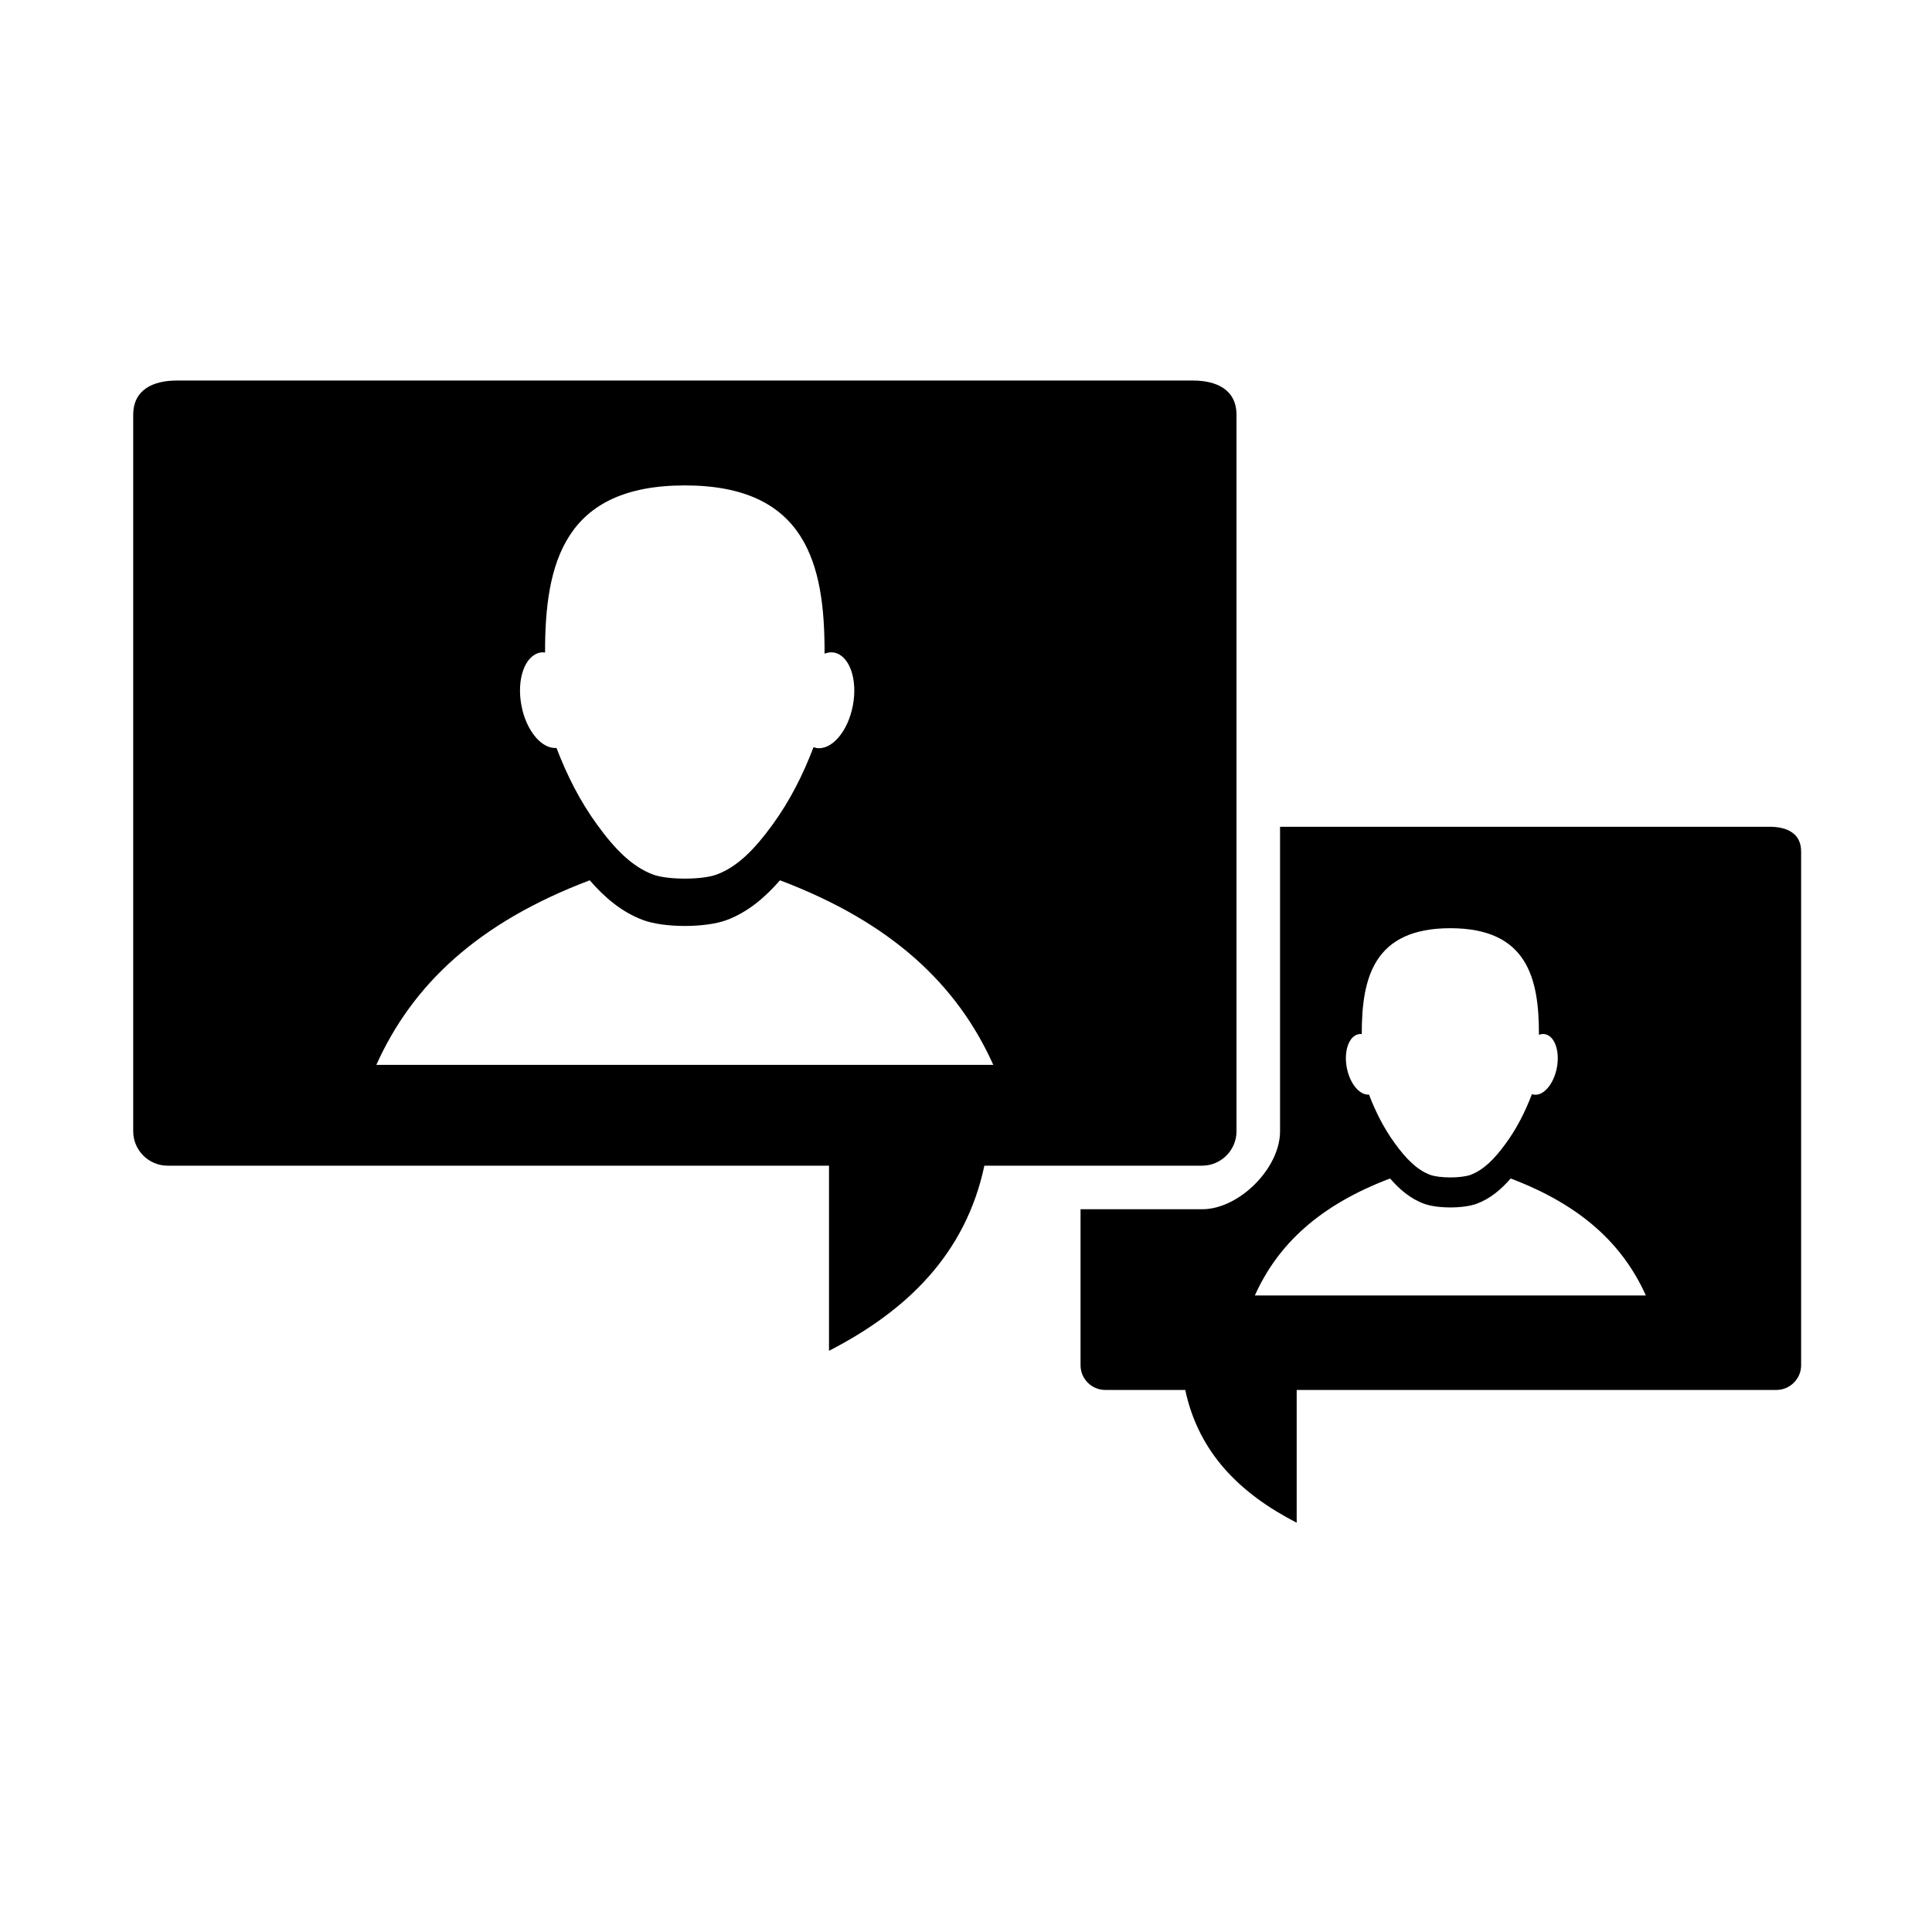 <svg xmlns="http://www.w3.org/2000/svg" xmlns:xlink="http://www.w3.org/1999/xlink" version="1.1" x="0px" y="0px" viewBox="0 0 100 100" enable-background="new 0 0 100 100" xml:space="preserve"><g><path d="M91.615,42.794h-25.36v15.764c0,1.912-2.122,4.032-4.03,4.032h-6.296v8.078c0,0.699,0.575,1.275,1.274,1.275h4.145   c0.69,3.247,2.833,5.365,5.768,6.872v-6.872c9.031,0,15.8,0,24.836,0c0.695,0,1.274-0.577,1.274-1.275V44.067   C93.226,43.121,92.467,42.794,91.615,42.794z M70.325,53.528c0.054-0.011,0.107-0.008,0.16-0.003   c-0.006-2.928,0.63-5.481,4.584-5.481c3.972,0,4.597,2.575,4.585,5.518c0.103-0.037,0.208-0.054,0.312-0.034   c0.505,0.095,0.78,0.873,0.617,1.737c-0.165,0.864-0.707,1.486-1.211,1.39c-0.022-0.004-0.041-0.017-0.061-0.022   c-0.007,0.001-0.014,0.004-0.021,0.005c-0.343,0.894-0.767,1.748-1.35,2.546c-0.578,0.794-1.139,1.37-1.825,1.626   c-0.481,0.178-1.609,0.178-2.087,0c-0.689-0.256-1.251-0.832-1.828-1.626c-0.577-0.792-1.001-1.641-1.34-2.527   c-0.486,0.037-0.992-0.562-1.15-1.392C69.545,54.401,69.821,53.623,70.325,53.528z M64.95,67.054   c1.18-2.624,3.321-4.664,7.001-6.056c0.48,0.556,1.042,1.042,1.748,1.304c0.696,0.259,2.049,0.259,2.745,0   c0.703-0.263,1.265-0.749,1.748-1.304c3.68,1.392,5.818,3.432,6.998,6.056H64.95z"></path><path d="M64.001,58.558V21.473c0-1.322-1.057-1.776-2.249-1.776H9.145c-1.197,0-2.25,0.455-2.25,1.776v37.084   c0,0.977,0.801,1.778,1.776,1.778c12.597,0,21.642,0,34.238,0v9.582c4.089-2.1,7.08-5.056,8.042-9.582h11.272   C63.197,60.335,64.001,59.535,64.001,58.558z M27.962,33.777c0.083-0.016,0.167-0.012,0.251-0.004   c-0.01-4.62,0.993-8.648,7.233-8.648c6.266,0,7.252,4.062,7.233,8.707c0.163-0.058,0.329-0.086,0.492-0.055   c0.797,0.151,1.231,1.378,0.973,2.742c-0.259,1.362-1.115,2.344-1.911,2.193c-0.034-0.006-0.064-0.026-0.096-0.036   c-0.011,0.001-0.022,0.007-0.033,0.009c-0.541,1.41-1.21,2.757-2.13,4.016c-0.911,1.254-1.798,2.161-2.879,2.565   c-0.758,0.282-2.539,0.282-3.293,0c-1.086-0.405-1.972-1.311-2.884-2.565c-0.91-1.25-1.579-2.588-2.114-3.987   c-0.768,0.059-1.565-0.887-1.814-2.194C26.731,35.155,27.166,33.928,27.962,33.777z M19.479,55.118   c1.862-4.14,5.24-7.358,11.046-9.554c0.758,0.876,1.645,1.643,2.757,2.057c1.099,0.409,3.233,0.409,4.333,0   c1.107-0.415,1.994-1.181,2.756-2.057c5.806,2.196,9.18,5.414,11.042,9.554H19.479z"></path></g></svg>